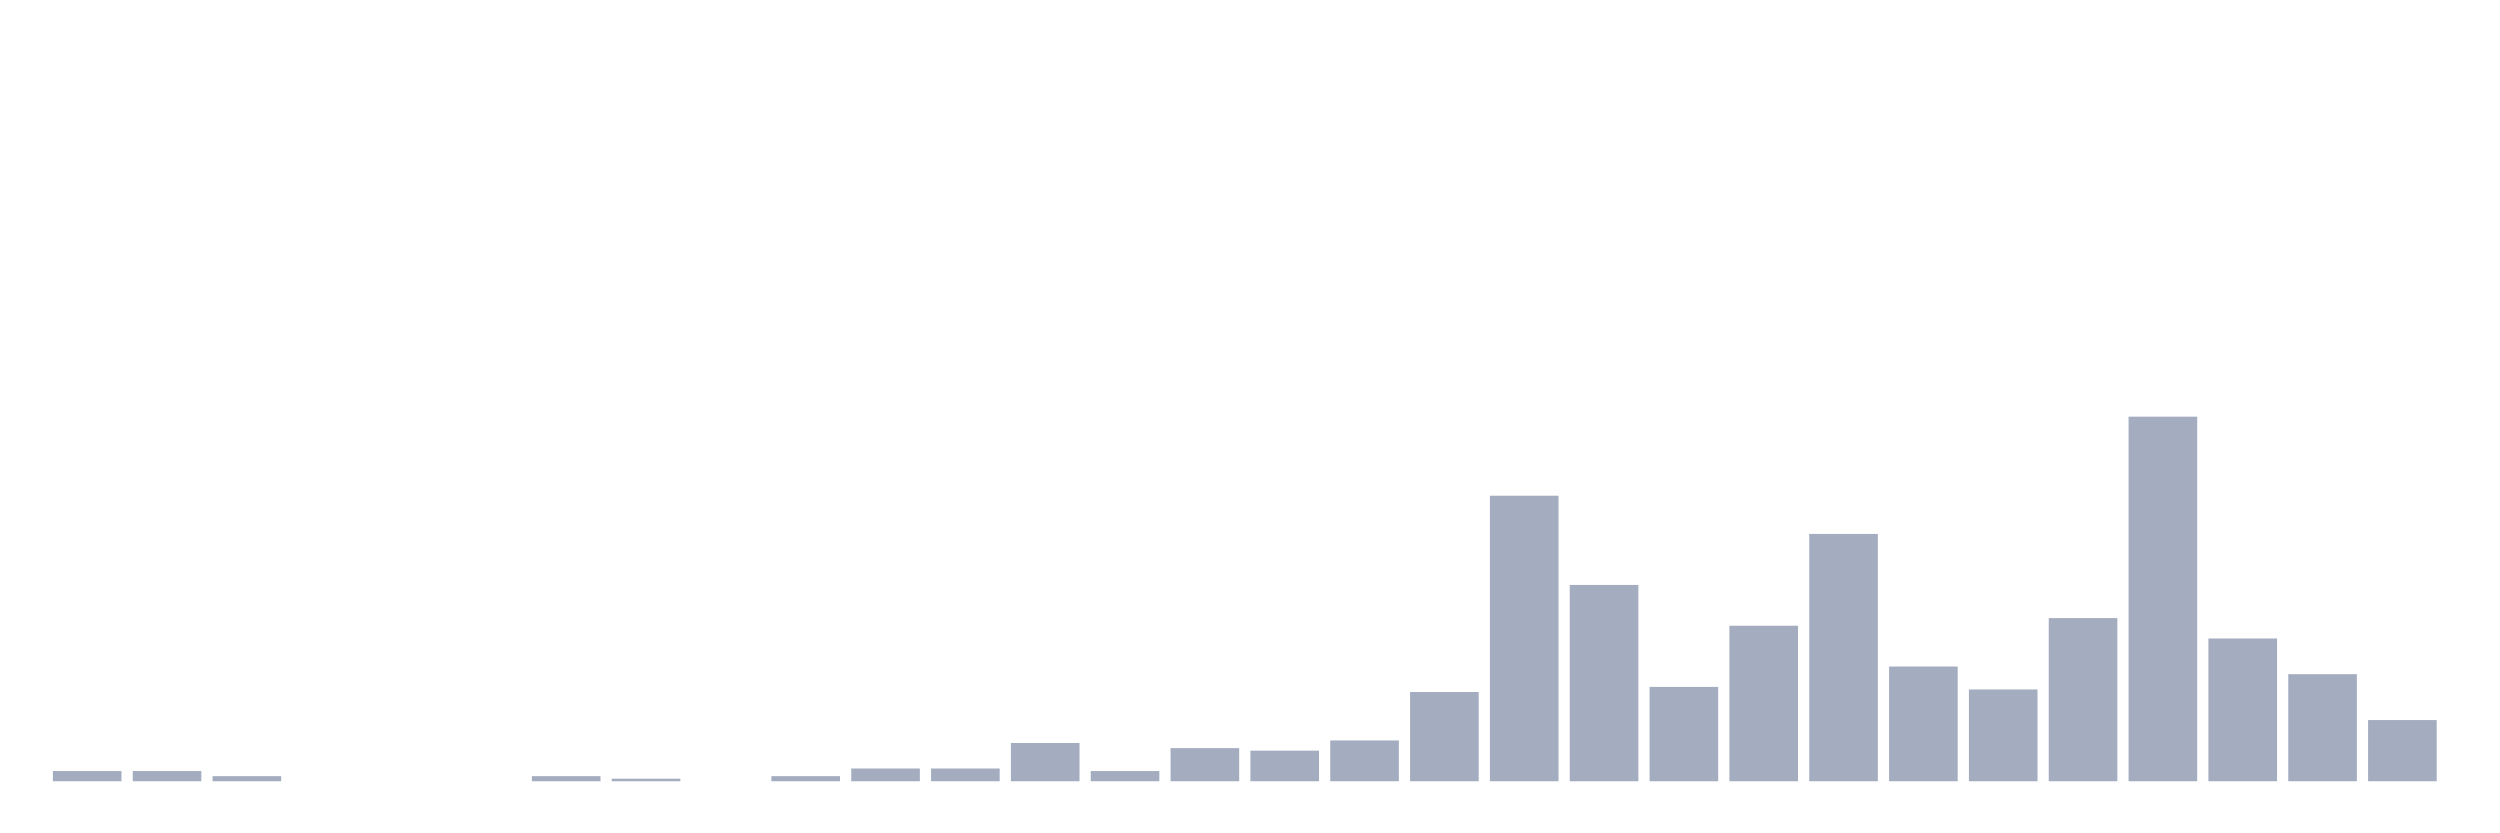 <svg xmlns="http://www.w3.org/2000/svg" viewBox="0 0 480 160"><g transform="translate(10,10)"><rect class="bar" x="0.153" width="13.175" y="138.042" height="1.958" fill="rgb(164,173,192)"></rect><rect class="bar" x="15.482" width="13.175" y="138.042" height="1.958" fill="rgb(164,173,192)"></rect><rect class="bar" x="30.81" width="13.175" y="139.021" height="0.979" fill="rgb(164,173,192)"></rect><rect class="bar" x="46.138" width="13.175" y="140" height="0" fill="rgb(164,173,192)"></rect><rect class="bar" x="61.466" width="13.175" y="140" height="0" fill="rgb(164,173,192)"></rect><rect class="bar" x="76.794" width="13.175" y="140" height="0" fill="rgb(164,173,192)"></rect><rect class="bar" x="92.123" width="13.175" y="139.021" height="0.979" fill="rgb(164,173,192)"></rect><rect class="bar" x="107.451" width="13.175" y="139.51" height="0.49" fill="rgb(164,173,192)"></rect><rect class="bar" x="122.779" width="13.175" y="140" height="0" fill="rgb(164,173,192)"></rect><rect class="bar" x="138.107" width="13.175" y="139.021" height="0.979" fill="rgb(164,173,192)"></rect><rect class="bar" x="153.436" width="13.175" y="137.552" height="2.448" fill="rgb(164,173,192)"></rect><rect class="bar" x="168.764" width="13.175" y="137.552" height="2.448" fill="rgb(164,173,192)"></rect><rect class="bar" x="184.092" width="13.175" y="132.657" height="7.343" fill="rgb(164,173,192)"></rect><rect class="bar" x="199.42" width="13.175" y="138.042" height="1.958" fill="rgb(164,173,192)"></rect><rect class="bar" x="214.748" width="13.175" y="133.636" height="6.364" fill="rgb(164,173,192)"></rect><rect class="bar" x="230.077" width="13.175" y="134.126" height="5.874" fill="rgb(164,173,192)"></rect><rect class="bar" x="245.405" width="13.175" y="132.168" height="7.832" fill="rgb(164,173,192)"></rect><rect class="bar" x="260.733" width="13.175" y="122.867" height="17.133" fill="rgb(164,173,192)"></rect><rect class="bar" x="276.061" width="13.175" y="85.175" height="54.825" fill="rgb(164,173,192)"></rect><rect class="bar" x="291.39" width="13.175" y="102.308" height="37.692" fill="rgb(164,173,192)"></rect><rect class="bar" x="306.718" width="13.175" y="121.888" height="18.112" fill="rgb(164,173,192)"></rect><rect class="bar" x="322.046" width="13.175" y="110.14" height="29.86" fill="rgb(164,173,192)"></rect><rect class="bar" x="337.374" width="13.175" y="92.517" height="47.483" fill="rgb(164,173,192)"></rect><rect class="bar" x="352.702" width="13.175" y="117.972" height="22.028" fill="rgb(164,173,192)"></rect><rect class="bar" x="368.031" width="13.175" y="122.378" height="17.622" fill="rgb(164,173,192)"></rect><rect class="bar" x="383.359" width="13.175" y="108.671" height="31.329" fill="rgb(164,173,192)"></rect><rect class="bar" x="398.687" width="13.175" y="70" height="70" fill="rgb(164,173,192)"></rect><rect class="bar" x="414.015" width="13.175" y="112.587" height="27.413" fill="rgb(164,173,192)"></rect><rect class="bar" x="429.344" width="13.175" y="119.441" height="20.559" fill="rgb(164,173,192)"></rect><rect class="bar" x="444.672" width="13.175" y="128.252" height="11.748" fill="rgb(164,173,192)"></rect></g></svg>